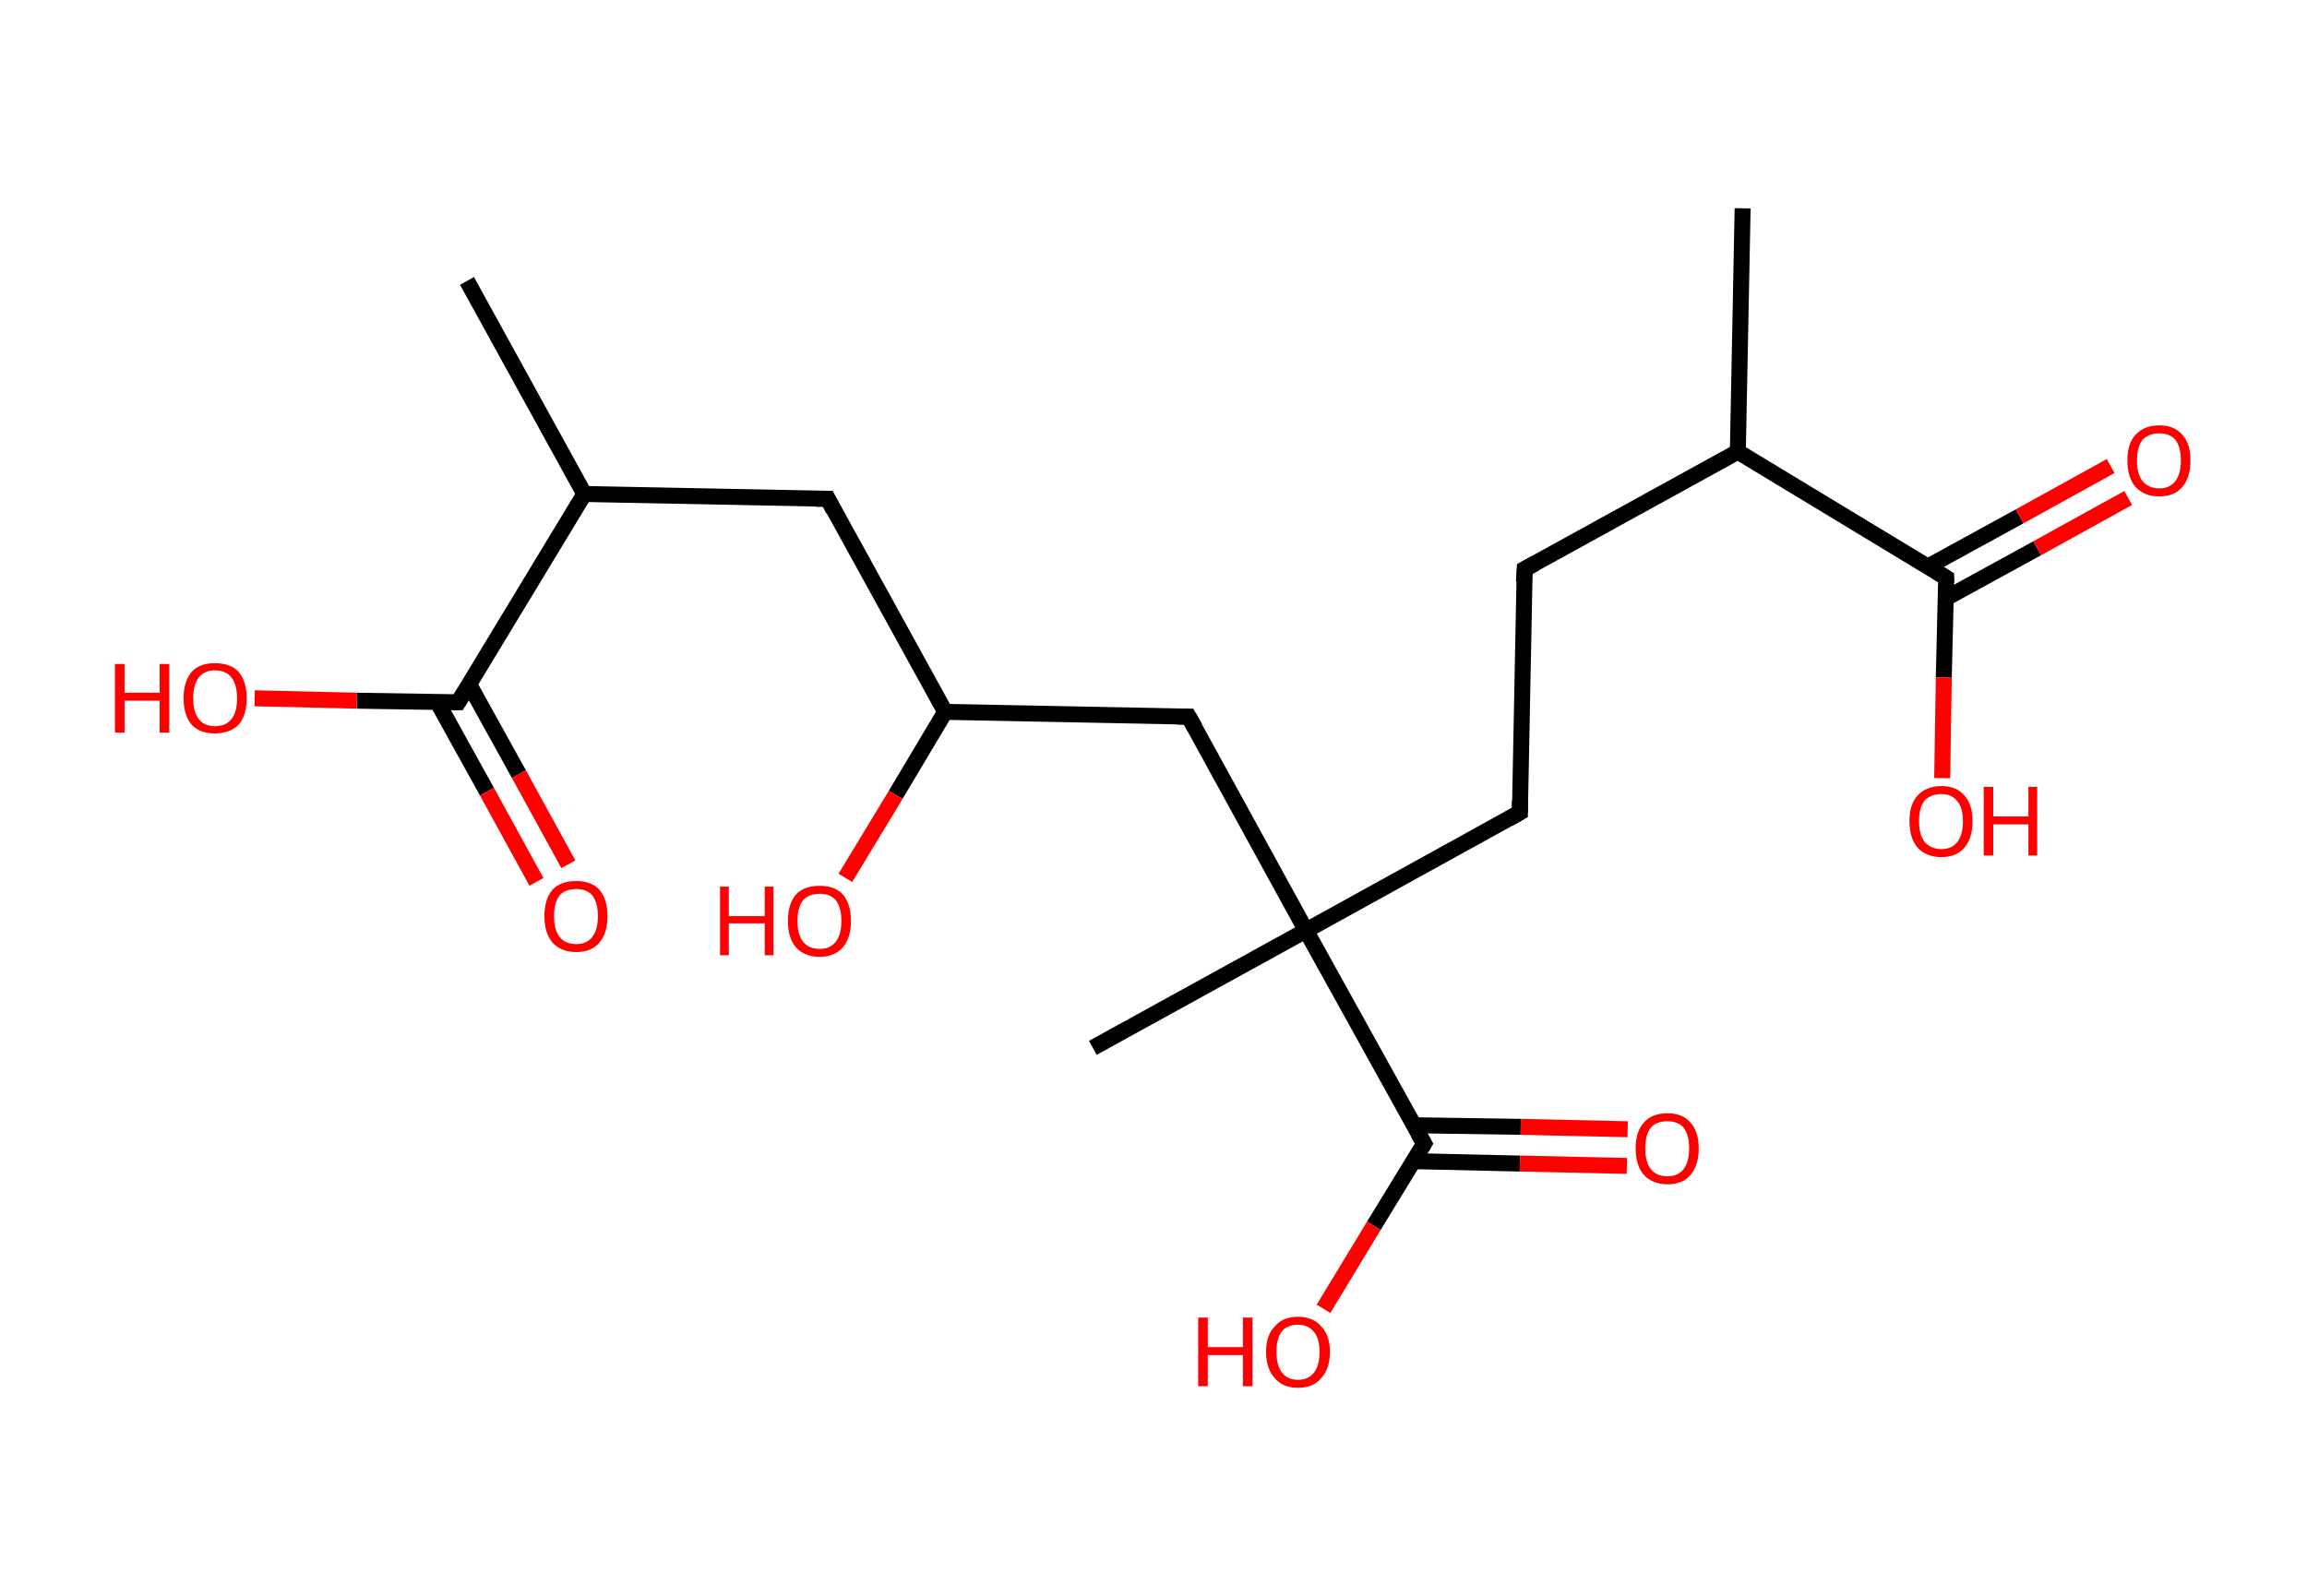 <?xml version='1.0' encoding='ASCII' standalone='yes'?>
<svg xmlns="http://www.w3.org/2000/svg" xmlns:rdkit="http://www.rdkit.org/xml" xmlns:xlink="http://www.w3.org/1999/xlink" version="1.1" baseProfile="full" xml:space="preserve" width="289px" height="200px" viewBox="0 0 289 200">
<!-- END OF HEADER -->
<rect style="opacity:1.0;fill:#FFFFFF;stroke:none" width="289.0" height="200.0" x="0.0" y="0.0"> </rect>
<path class="bond-0 atom-0 atom-1" d="M 218.3,26.1 L 217.7,56.6" style="fill:none;fill-rule:evenodd;stroke:#000000;stroke-width:2.0px;stroke-linecap:butt;stroke-linejoin:miter;stroke-opacity:1"/>
<path class="bond-1 atom-1 atom-2" d="M 217.7,56.6 L 191.0,71.3" style="fill:none;fill-rule:evenodd;stroke:#000000;stroke-width:2.0px;stroke-linecap:butt;stroke-linejoin:miter;stroke-opacity:1"/>
<path class="bond-2 atom-2 atom-3" d="M 191.0,71.3 L 190.4,101.8" style="fill:none;fill-rule:evenodd;stroke:#000000;stroke-width:2.0px;stroke-linecap:butt;stroke-linejoin:miter;stroke-opacity:1"/>
<path class="bond-3 atom-3 atom-4" d="M 190.4,101.8 L 163.6,116.6" style="fill:none;fill-rule:evenodd;stroke:#000000;stroke-width:2.0px;stroke-linecap:butt;stroke-linejoin:miter;stroke-opacity:1"/>
<path class="bond-4 atom-4 atom-5" d="M 163.6,116.6 L 136.9,131.3" style="fill:none;fill-rule:evenodd;stroke:#000000;stroke-width:2.0px;stroke-linecap:butt;stroke-linejoin:miter;stroke-opacity:1"/>
<path class="bond-5 atom-4 atom-6" d="M 163.6,116.6 L 148.9,89.8" style="fill:none;fill-rule:evenodd;stroke:#000000;stroke-width:2.0px;stroke-linecap:butt;stroke-linejoin:miter;stroke-opacity:1"/>
<path class="bond-6 atom-6 atom-7" d="M 148.9,89.8 L 118.4,89.2" style="fill:none;fill-rule:evenodd;stroke:#000000;stroke-width:2.0px;stroke-linecap:butt;stroke-linejoin:miter;stroke-opacity:1"/>
<path class="bond-7 atom-7 atom-8" d="M 118.4,89.2 L 112.2,99.6" style="fill:none;fill-rule:evenodd;stroke:#000000;stroke-width:2.0px;stroke-linecap:butt;stroke-linejoin:miter;stroke-opacity:1"/>
<path class="bond-7 atom-7 atom-8" d="M 112.2,99.6 L 105.9,110.0" style="fill:none;fill-rule:evenodd;stroke:#FF0000;stroke-width:2.0px;stroke-linecap:butt;stroke-linejoin:miter;stroke-opacity:1"/>
<path class="bond-8 atom-7 atom-9" d="M 118.4,89.2 L 103.7,62.5" style="fill:none;fill-rule:evenodd;stroke:#000000;stroke-width:2.0px;stroke-linecap:butt;stroke-linejoin:miter;stroke-opacity:1"/>
<path class="bond-9 atom-9 atom-10" d="M 103.7,62.5 L 73.2,61.9" style="fill:none;fill-rule:evenodd;stroke:#000000;stroke-width:2.0px;stroke-linecap:butt;stroke-linejoin:miter;stroke-opacity:1"/>
<path class="bond-10 atom-10 atom-11" d="M 73.2,61.9 L 58.5,35.2" style="fill:none;fill-rule:evenodd;stroke:#000000;stroke-width:2.0px;stroke-linecap:butt;stroke-linejoin:miter;stroke-opacity:1"/>
<path class="bond-11 atom-10 atom-12" d="M 73.2,61.9 L 57.4,88.0" style="fill:none;fill-rule:evenodd;stroke:#000000;stroke-width:2.0px;stroke-linecap:butt;stroke-linejoin:miter;stroke-opacity:1"/>
<path class="bond-12 atom-12 atom-13" d="M 54.8,88.0 L 61.0,99.2" style="fill:none;fill-rule:evenodd;stroke:#000000;stroke-width:2.0px;stroke-linecap:butt;stroke-linejoin:miter;stroke-opacity:1"/>
<path class="bond-12 atom-12 atom-13" d="M 61.0,99.2 L 67.2,110.5" style="fill:none;fill-rule:evenodd;stroke:#FF0000;stroke-width:2.0px;stroke-linecap:butt;stroke-linejoin:miter;stroke-opacity:1"/>
<path class="bond-12 atom-12 atom-13" d="M 58.8,85.8 L 65.0,97.0" style="fill:none;fill-rule:evenodd;stroke:#000000;stroke-width:2.0px;stroke-linecap:butt;stroke-linejoin:miter;stroke-opacity:1"/>
<path class="bond-12 atom-12 atom-13" d="M 65.0,97.0 L 71.2,108.3" style="fill:none;fill-rule:evenodd;stroke:#FF0000;stroke-width:2.0px;stroke-linecap:butt;stroke-linejoin:miter;stroke-opacity:1"/>
<path class="bond-13 atom-12 atom-14" d="M 57.4,88.0 L 44.7,87.8" style="fill:none;fill-rule:evenodd;stroke:#000000;stroke-width:2.0px;stroke-linecap:butt;stroke-linejoin:miter;stroke-opacity:1"/>
<path class="bond-13 atom-12 atom-14" d="M 44.7,87.8 L 31.9,87.5" style="fill:none;fill-rule:evenodd;stroke:#FF0000;stroke-width:2.0px;stroke-linecap:butt;stroke-linejoin:miter;stroke-opacity:1"/>
<path class="bond-14 atom-4 atom-15" d="M 163.6,116.6 L 178.4,143.3" style="fill:none;fill-rule:evenodd;stroke:#000000;stroke-width:2.0px;stroke-linecap:butt;stroke-linejoin:miter;stroke-opacity:1"/>
<path class="bond-15 atom-15 atom-16" d="M 177.0,145.5 L 190.4,145.8" style="fill:none;fill-rule:evenodd;stroke:#000000;stroke-width:2.0px;stroke-linecap:butt;stroke-linejoin:miter;stroke-opacity:1"/>
<path class="bond-15 atom-15 atom-16" d="M 190.4,145.8 L 203.8,146.1" style="fill:none;fill-rule:evenodd;stroke:#FF0000;stroke-width:2.0px;stroke-linecap:butt;stroke-linejoin:miter;stroke-opacity:1"/>
<path class="bond-15 atom-15 atom-16" d="M 177.1,141.0 L 190.5,141.2" style="fill:none;fill-rule:evenodd;stroke:#000000;stroke-width:2.0px;stroke-linecap:butt;stroke-linejoin:miter;stroke-opacity:1"/>
<path class="bond-15 atom-15 atom-16" d="M 190.5,141.2 L 203.9,141.5" style="fill:none;fill-rule:evenodd;stroke:#FF0000;stroke-width:2.0px;stroke-linecap:butt;stroke-linejoin:miter;stroke-opacity:1"/>
<path class="bond-16 atom-15 atom-17" d="M 178.4,143.3 L 172.1,153.6" style="fill:none;fill-rule:evenodd;stroke:#000000;stroke-width:2.0px;stroke-linecap:butt;stroke-linejoin:miter;stroke-opacity:1"/>
<path class="bond-16 atom-15 atom-17" d="M 172.1,153.6 L 165.8,164.0" style="fill:none;fill-rule:evenodd;stroke:#FF0000;stroke-width:2.0px;stroke-linecap:butt;stroke-linejoin:miter;stroke-opacity:1"/>
<path class="bond-17 atom-1 atom-18" d="M 217.7,56.6 L 243.8,72.4" style="fill:none;fill-rule:evenodd;stroke:#000000;stroke-width:2.0px;stroke-linecap:butt;stroke-linejoin:miter;stroke-opacity:1"/>
<path class="bond-18 atom-18 atom-19" d="M 243.7,75.0 L 255.2,68.7" style="fill:none;fill-rule:evenodd;stroke:#000000;stroke-width:2.0px;stroke-linecap:butt;stroke-linejoin:miter;stroke-opacity:1"/>
<path class="bond-18 atom-18 atom-19" d="M 255.2,68.7 L 266.6,62.4" style="fill:none;fill-rule:evenodd;stroke:#FF0000;stroke-width:2.0px;stroke-linecap:butt;stroke-linejoin:miter;stroke-opacity:1"/>
<path class="bond-18 atom-18 atom-19" d="M 241.5,71.0 L 253.0,64.7" style="fill:none;fill-rule:evenodd;stroke:#000000;stroke-width:2.0px;stroke-linecap:butt;stroke-linejoin:miter;stroke-opacity:1"/>
<path class="bond-18 atom-18 atom-19" d="M 253.0,64.7 L 264.4,58.4" style="fill:none;fill-rule:evenodd;stroke:#FF0000;stroke-width:2.0px;stroke-linecap:butt;stroke-linejoin:miter;stroke-opacity:1"/>
<path class="bond-19 atom-18 atom-20" d="M 243.8,72.4 L 243.5,84.9" style="fill:none;fill-rule:evenodd;stroke:#000000;stroke-width:2.0px;stroke-linecap:butt;stroke-linejoin:miter;stroke-opacity:1"/>
<path class="bond-19 atom-18 atom-20" d="M 243.5,84.9 L 243.3,97.5" style="fill:none;fill-rule:evenodd;stroke:#FF0000;stroke-width:2.0px;stroke-linecap:butt;stroke-linejoin:miter;stroke-opacity:1"/>
<path d="M 192.3,70.6 L 191.0,71.3 L 190.9,72.9" style="fill:none;stroke:#000000;stroke-width:2.0px;stroke-linecap:butt;stroke-linejoin:miter;stroke-opacity:1;"/>
<path d="M 190.4,100.3 L 190.4,101.8 L 189.0,102.6" style="fill:none;stroke:#000000;stroke-width:2.0px;stroke-linecap:butt;stroke-linejoin:miter;stroke-opacity:1;"/>
<path d="M 149.7,91.2 L 148.9,89.8 L 147.4,89.8" style="fill:none;stroke:#000000;stroke-width:2.0px;stroke-linecap:butt;stroke-linejoin:miter;stroke-opacity:1;"/>
<path d="M 104.4,63.9 L 103.7,62.5 L 102.2,62.5" style="fill:none;stroke:#000000;stroke-width:2.0px;stroke-linecap:butt;stroke-linejoin:miter;stroke-opacity:1;"/>
<path d="M 58.2,86.7 L 57.4,88.0 L 56.8,88.0" style="fill:none;stroke:#000000;stroke-width:2.0px;stroke-linecap:butt;stroke-linejoin:miter;stroke-opacity:1;"/>
<path d="M 177.6,141.9 L 178.4,143.3 L 178.1,143.8" style="fill:none;stroke:#000000;stroke-width:2.0px;stroke-linecap:butt;stroke-linejoin:miter;stroke-opacity:1;"/>
<path d="M 242.5,71.6 L 243.8,72.4 L 243.8,73.0" style="fill:none;stroke:#000000;stroke-width:2.0px;stroke-linecap:butt;stroke-linejoin:miter;stroke-opacity:1;"/>
<path class="atom-8" d="M 90.2 111.1 L 91.3 111.1 L 91.3 114.8 L 95.8 114.8 L 95.8 111.1 L 96.9 111.1 L 96.9 119.7 L 95.8 119.7 L 95.8 115.7 L 91.3 115.7 L 91.3 119.7 L 90.2 119.7 L 90.2 111.1 " fill="#FF0000"/>
<path class="atom-8" d="M 98.7 115.4 Q 98.7 113.3, 99.7 112.1 Q 100.7 111.0, 102.7 111.0 Q 104.6 111.0, 105.6 112.1 Q 106.6 113.3, 106.6 115.4 Q 106.6 117.5, 105.6 118.7 Q 104.5 119.9, 102.7 119.9 Q 100.8 119.9, 99.7 118.7 Q 98.7 117.5, 98.7 115.4 M 102.7 118.9 Q 104.0 118.9, 104.7 118.0 Q 105.4 117.1, 105.4 115.4 Q 105.4 113.7, 104.7 112.8 Q 104.0 112.0, 102.7 112.0 Q 101.3 112.0, 100.6 112.8 Q 99.9 113.7, 99.9 115.4 Q 99.9 117.1, 100.6 118.0 Q 101.3 118.9, 102.7 118.9 " fill="#FF0000"/>
<path class="atom-13" d="M 68.2 114.8 Q 68.2 112.7, 69.2 111.5 Q 70.2 110.4, 72.2 110.4 Q 74.1 110.4, 75.1 111.5 Q 76.1 112.7, 76.1 114.8 Q 76.1 116.9, 75.1 118.1 Q 74.1 119.3, 72.2 119.3 Q 70.3 119.3, 69.2 118.1 Q 68.2 116.9, 68.2 114.8 M 72.2 118.3 Q 73.5 118.3, 74.2 117.4 Q 74.9 116.5, 74.9 114.8 Q 74.9 113.1, 74.2 112.2 Q 73.5 111.4, 72.2 111.4 Q 70.8 111.4, 70.1 112.2 Q 69.4 113.1, 69.4 114.8 Q 69.4 116.5, 70.1 117.4 Q 70.8 118.3, 72.2 118.3 " fill="#FF0000"/>
<path class="atom-14" d="M 14.4 83.2 L 15.6 83.2 L 15.6 86.8 L 20.0 86.8 L 20.0 83.2 L 21.2 83.2 L 21.2 91.8 L 20.0 91.8 L 20.0 87.8 L 15.6 87.8 L 15.6 91.8 L 14.4 91.8 L 14.4 83.2 " fill="#FF0000"/>
<path class="atom-14" d="M 23.0 87.5 Q 23.0 85.4, 24.0 84.2 Q 25.0 83.1, 26.9 83.1 Q 28.9 83.1, 29.9 84.2 Q 30.9 85.4, 30.9 87.5 Q 30.9 89.6, 29.9 90.8 Q 28.8 91.9, 26.9 91.9 Q 25.0 91.9, 24.0 90.8 Q 23.0 89.6, 23.0 87.5 M 26.9 91.0 Q 28.3 91.0, 29.0 90.1 Q 29.7 89.2, 29.7 87.5 Q 29.7 85.8, 29.0 84.9 Q 28.3 84.0, 26.9 84.0 Q 25.6 84.0, 24.9 84.9 Q 24.2 85.8, 24.2 87.5 Q 24.2 89.2, 24.9 90.1 Q 25.6 91.0, 26.9 91.0 " fill="#FF0000"/>
<path class="atom-16" d="M 204.9 143.9 Q 204.9 141.8, 205.9 140.7 Q 206.9 139.5, 208.9 139.5 Q 210.8 139.5, 211.8 140.7 Q 212.8 141.8, 212.8 143.9 Q 212.8 146.0, 211.8 147.2 Q 210.8 148.4, 208.9 148.4 Q 207.0 148.4, 205.9 147.2 Q 204.9 146.0, 204.9 143.9 M 208.9 147.4 Q 210.2 147.4, 210.9 146.5 Q 211.6 145.6, 211.6 143.9 Q 211.6 142.2, 210.9 141.3 Q 210.2 140.5, 208.9 140.5 Q 207.5 140.5, 206.8 141.3 Q 206.1 142.2, 206.1 143.9 Q 206.1 145.6, 206.8 146.5 Q 207.5 147.4, 208.9 147.4 " fill="#FF0000"/>
<path class="atom-17" d="M 150.1 165.1 L 151.3 165.1 L 151.3 168.8 L 155.7 168.8 L 155.7 165.1 L 156.9 165.1 L 156.9 173.7 L 155.7 173.7 L 155.7 169.8 L 151.3 169.8 L 151.3 173.7 L 150.1 173.7 L 150.1 165.1 " fill="#FF0000"/>
<path class="atom-17" d="M 158.6 169.4 Q 158.6 167.3, 159.7 166.2 Q 160.7 165.0, 162.6 165.0 Q 164.5 165.0, 165.5 166.2 Q 166.6 167.3, 166.6 169.4 Q 166.6 171.5, 165.5 172.7 Q 164.5 173.9, 162.6 173.9 Q 160.7 173.9, 159.7 172.7 Q 158.6 171.5, 158.6 169.4 M 162.6 172.9 Q 163.9 172.9, 164.6 172.0 Q 165.3 171.1, 165.3 169.4 Q 165.3 167.7, 164.6 166.9 Q 163.9 166.0, 162.6 166.0 Q 161.3 166.0, 160.6 166.8 Q 159.9 167.7, 159.9 169.4 Q 159.9 171.1, 160.6 172.0 Q 161.3 172.9, 162.6 172.9 " fill="#FF0000"/>
<path class="atom-19" d="M 266.5 57.7 Q 266.5 55.6, 267.5 54.5 Q 268.6 53.3, 270.5 53.3 Q 272.4 53.3, 273.4 54.5 Q 274.4 55.6, 274.4 57.7 Q 274.4 59.8, 273.4 61.0 Q 272.4 62.2, 270.5 62.2 Q 268.6 62.2, 267.5 61.0 Q 266.5 59.8, 266.5 57.7 M 270.5 61.2 Q 271.8 61.2, 272.5 60.3 Q 273.2 59.4, 273.2 57.7 Q 273.2 56.0, 272.5 55.1 Q 271.8 54.3, 270.5 54.3 Q 269.2 54.3, 268.4 55.1 Q 267.7 56.0, 267.7 57.7 Q 267.7 59.4, 268.4 60.3 Q 269.2 61.2, 270.5 61.2 " fill="#FF0000"/>
<path class="atom-20" d="M 239.2 102.9 Q 239.2 100.8, 240.2 99.7 Q 241.3 98.5, 243.2 98.5 Q 245.1 98.5, 246.1 99.7 Q 247.1 100.8, 247.1 102.9 Q 247.1 105.0, 246.1 106.2 Q 245.1 107.4, 243.2 107.4 Q 241.3 107.4, 240.2 106.2 Q 239.2 105.0, 239.2 102.9 M 243.2 106.4 Q 244.5 106.4, 245.2 105.5 Q 245.9 104.6, 245.9 102.9 Q 245.9 101.2, 245.2 100.4 Q 244.5 99.5, 243.2 99.5 Q 241.9 99.5, 241.1 100.3 Q 240.4 101.2, 240.4 102.9 Q 240.4 104.6, 241.1 105.5 Q 241.9 106.4, 243.2 106.4 " fill="#FF0000"/>
<path class="atom-20" d="M 248.5 98.6 L 249.7 98.6 L 249.7 102.3 L 254.1 102.3 L 254.1 98.6 L 255.2 98.6 L 255.2 107.2 L 254.1 107.2 L 254.1 103.3 L 249.7 103.3 L 249.7 107.2 L 248.5 107.2 L 248.5 98.6 " fill="#FF0000"/>
</svg>
